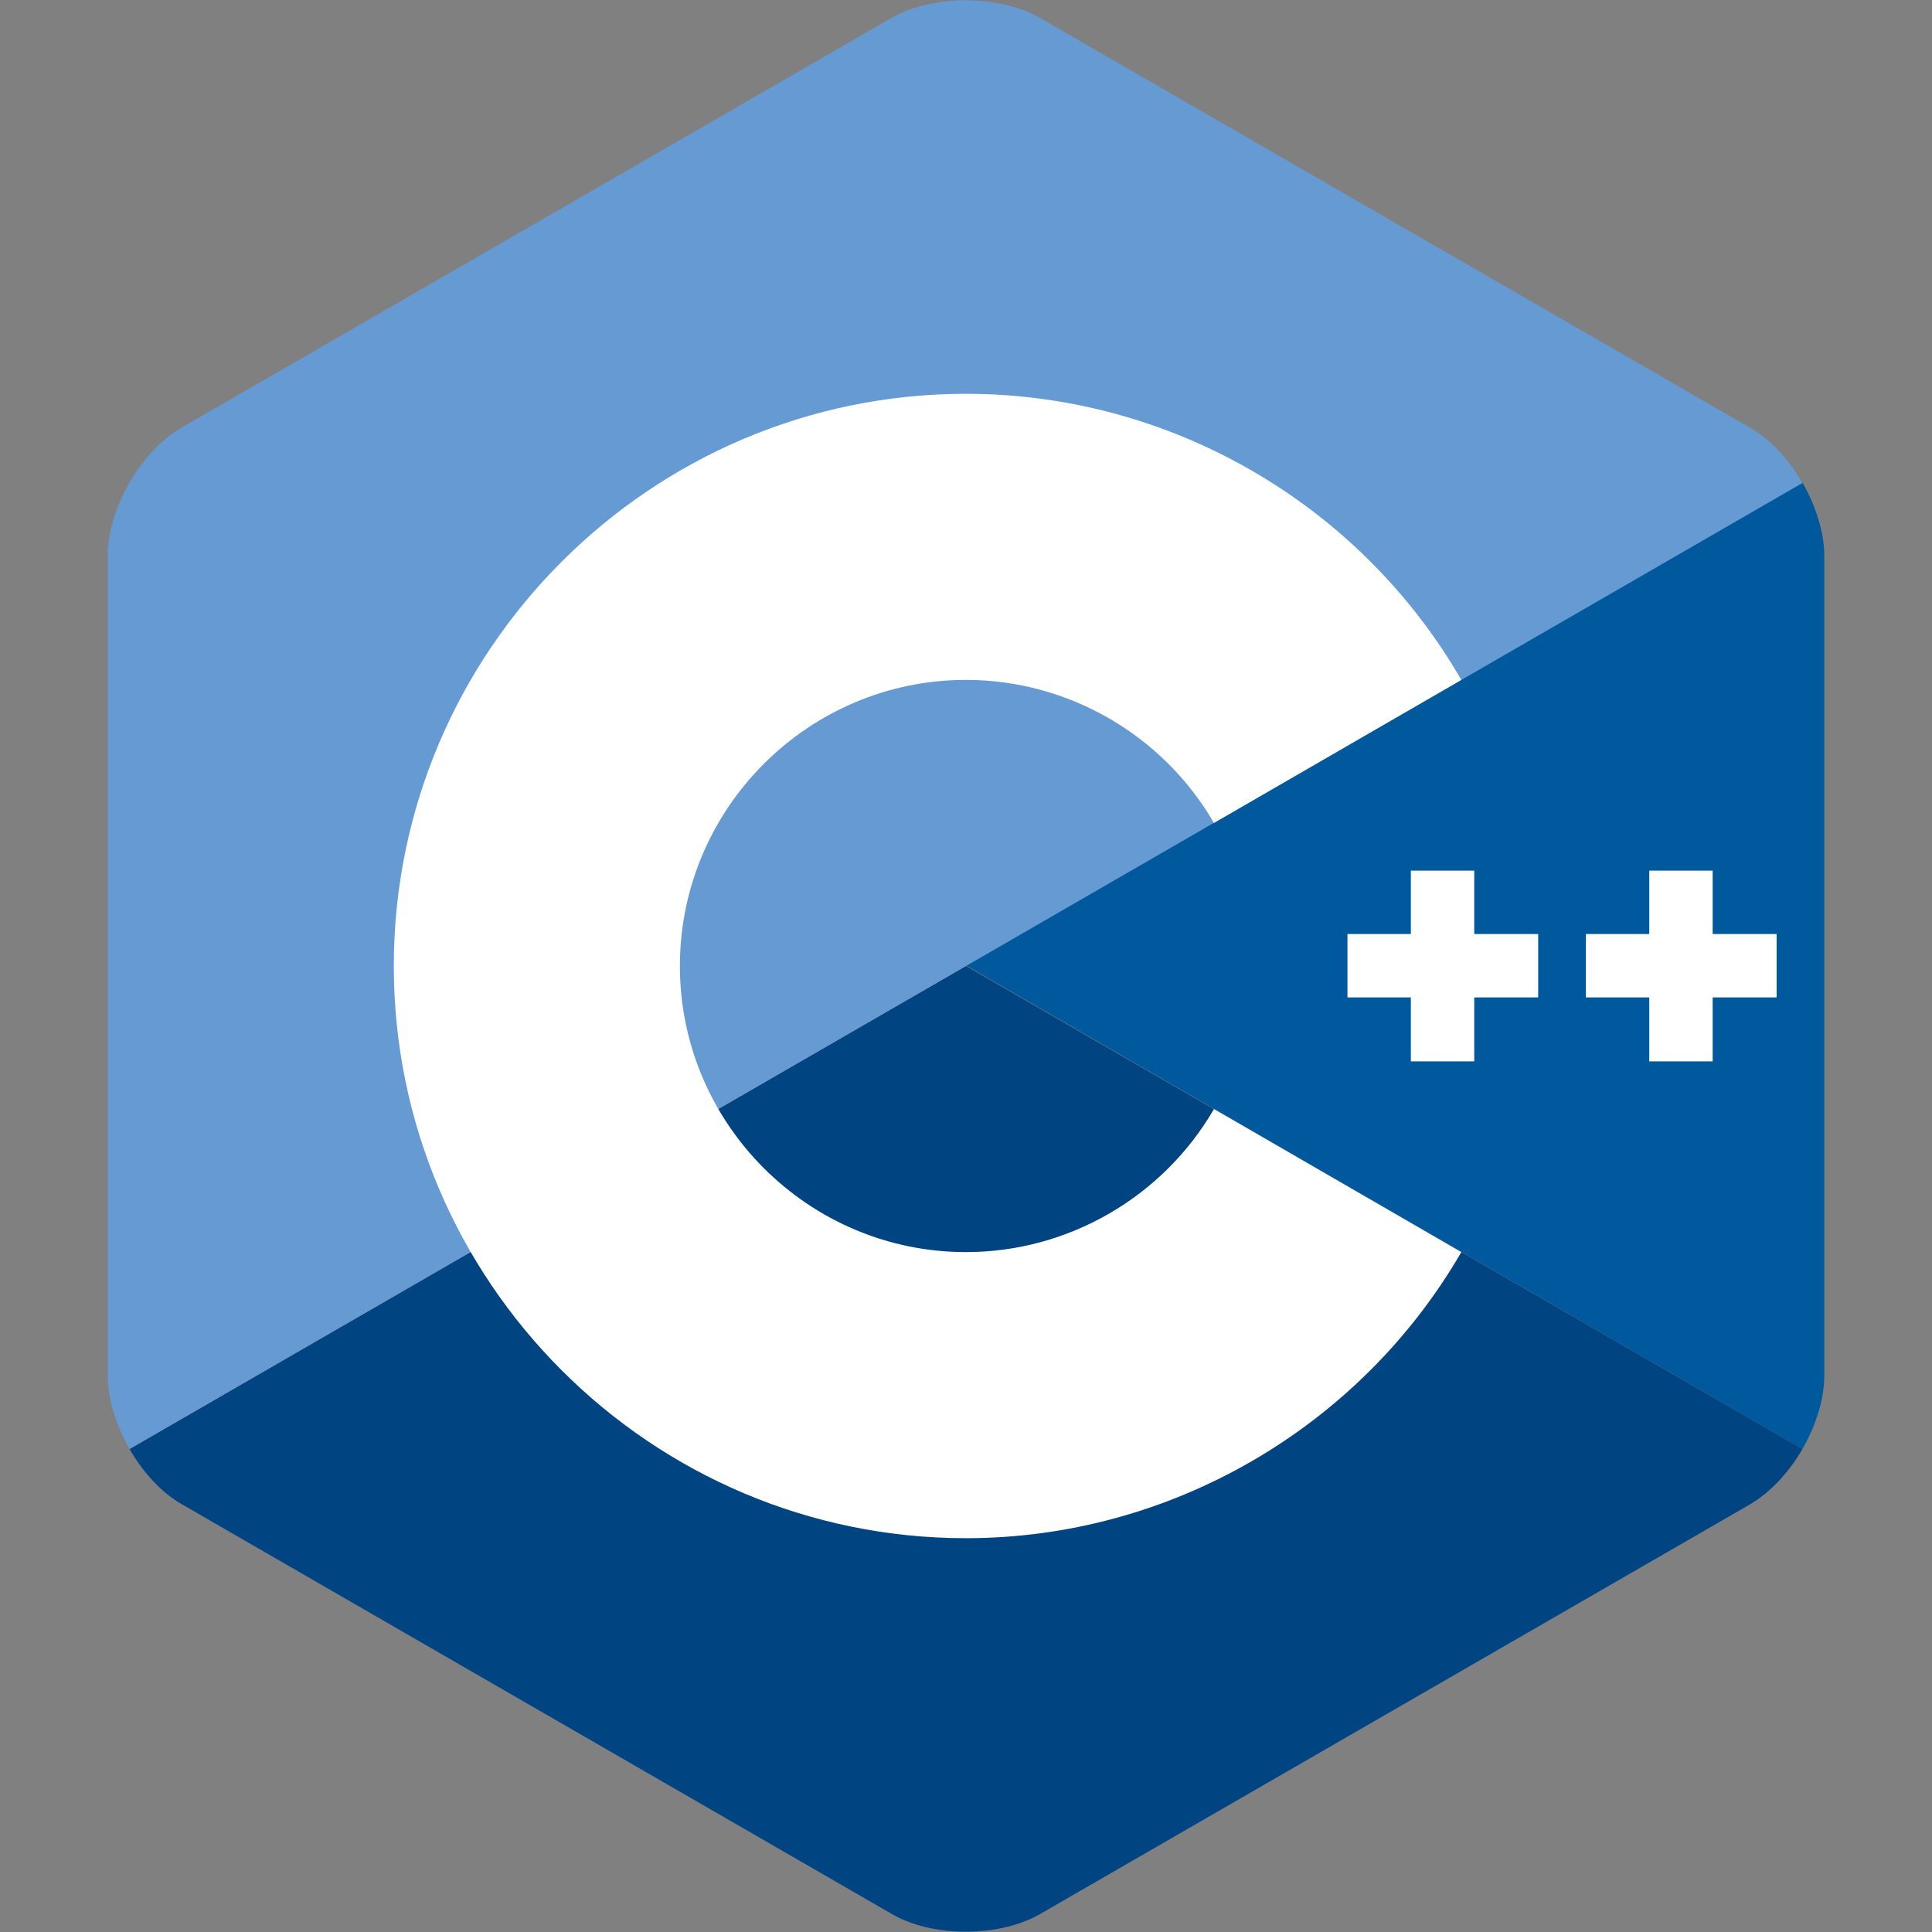 <?xml version="1.0" encoding="utf-8"?>
<!-- Generator: Adobe Illustrator 25.4.1, SVG Export Plug-In . SVG Version: 6.00 Build 0)  -->
<svg version="1.1" id="Layer_1" xmlns="http://www.w3.org/2000/svg" xmlns:xlink="http://www.w3.org/1999/xlink" x="0px" y="0px"
	 viewBox="0 0 344.4 344.4" style="enable-background:new 0 0 344.4 344.4;" xml:space="preserve">
<rect x="0" y="0" width="344.4" height="344.4" fill="#808080" stroke="none"/>
<style type="text/css">
	.st0{fill:#00599C;}
	.st1{fill:#004482;}
	.st2{fill:#659AD2;}
	.st3{fill:#FFFFFF;}
</style>
<path class="st0" d="M321.3,258.3c2.4-4.2,3.9-8.8,3.9-13.1V99.1c0-4.2-1.5-8.9-3.9-13.1l-149.1,86.1L321.3,258.3z"/>
<path class="st1" d="M185.4,341.2l126.5-73c3.6-2.1,7-5.7,9.4-9.9l-149.1-86.1L23.1,258.3c2.4,4.2,5.7,7.8,9.4,9.9l126.5,73
	C166.2,345.4,178.1,345.4,185.4,341.2z"/>
<path class="st2" d="M321.3,86.1c-2.4-4.2-5.7-7.8-9.4-9.9l-126.5-73c-7.3-4.2-19.2-4.2-26.5,0l-126.5,73
	c-7.3,4.2-13.2,14.5-13.2,22.9v146.1c0,4.2,1.5,8.9,3.9,13.1l149.1-86.1L321.3,86.1z"/>
<g>
	<path class="st3" d="M172.2,274.2c-56.2,0-102-45.8-102-102s45.8-102,102-102c36.3,0,70.1,19.5,88.3,51l-44.1,25.5
		c-9.1-15.7-26-25.5-44.2-25.5c-28.1,0-51,22.9-51,51c0,28.1,22.9,51,51,51c18.2,0,35.1-9.8,44.2-25.5l44.1,25.5
		C242.3,254.6,208.5,274.2,172.2,274.2z"/>
</g>
<g>
	<polygon class="st3" points="274.2,166.5 262.8,166.5 262.8,155.2 251.5,155.2 251.5,166.5 240.2,166.5 240.2,177.8 251.5,177.8 
		251.5,189.2 262.8,189.2 262.8,177.8 274.2,177.8 	"/>
</g>
<g>
	<polygon class="st3" points="316.7,166.5 305.3,166.5 305.3,155.2 294,155.2 294,166.5 282.7,166.5 282.7,177.8 294,177.8 
		294,189.2 305.3,189.2 305.3,177.8 316.7,177.8 	"/>
</g>
</svg>
